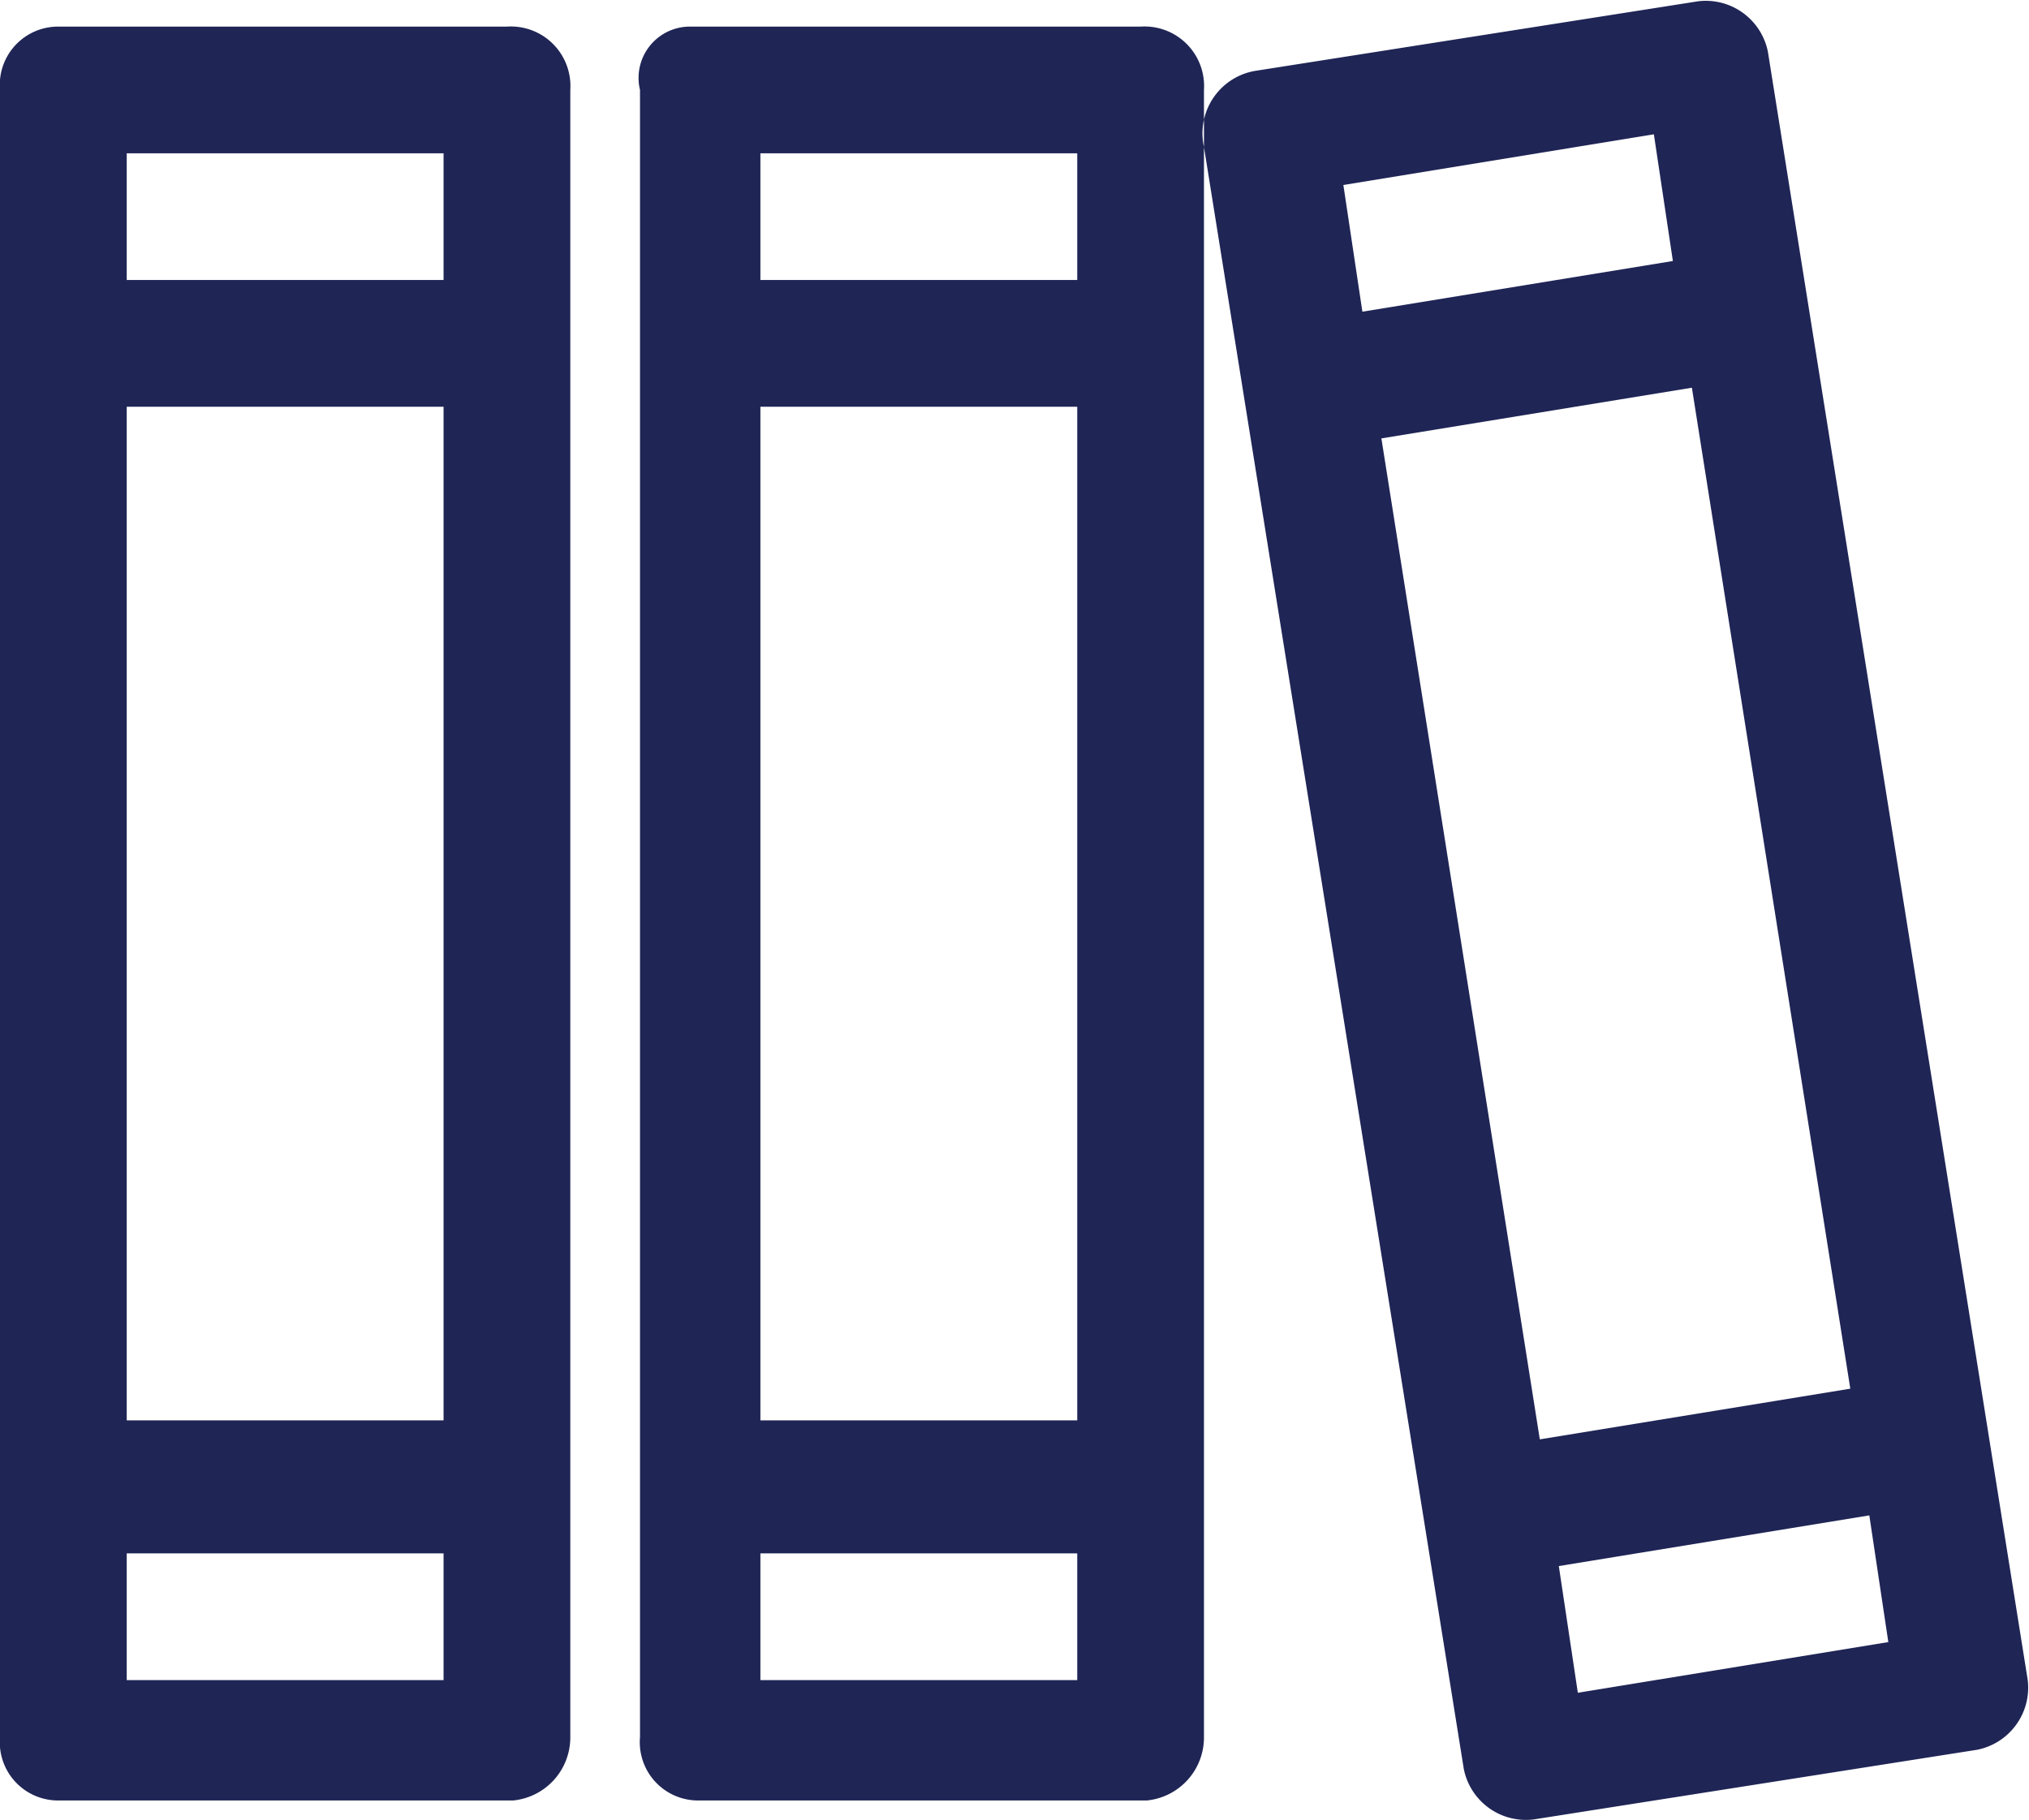 <svg class="{{ classes|join(' ')|trim }}" viewBox="0 0 32.02 28.73" xmlns="http://www.w3.org/2000/svg"><path d="m.9 2h7.1a.94.94 0 0 1 1 1v26a1 1 0 0 1 -.9 1h-7.2a.92.92 0 0 1 -.9-1v-26a.92.92 0 0 1 .9-1zm1.1 26.1h5v-2h-5zm0-22.1h5v-2h-5zm0 18h5v-16h-5zm8.9-22h7.1a.94.94 0 0 1 1 1v26a1 1 0 0 1 -.9 1h-7.1a.92.92 0 0 1 -.9-1v-26a.81.81 0 0 1 .8-1zm1.1 26.1h5v-2h-5zm0-22.1h5v-2h-5zm0 18h5v-16h-5zm7.8-21.3 7-1.1a1 1 0 0 1 1.1.8l4.1 25.7a1 1 0 0 1 -.8 1.1l-7 1.1a1 1 0 0 1 -1.1-.8l-4.1-25.6a1 1 0 0 1 .8-1.2zm5.1 25.6 4.9-.8-.3-2-4.9.8zm-3.4-21.8 4.9-.8-.3-2-4.9.8zm2.8 17.8 4.9-.8-2.5-15.8-4.9.8z" fill="#1f2555" fill-rule="evenodd" transform="translate(0 -1.58)"/></svg>
